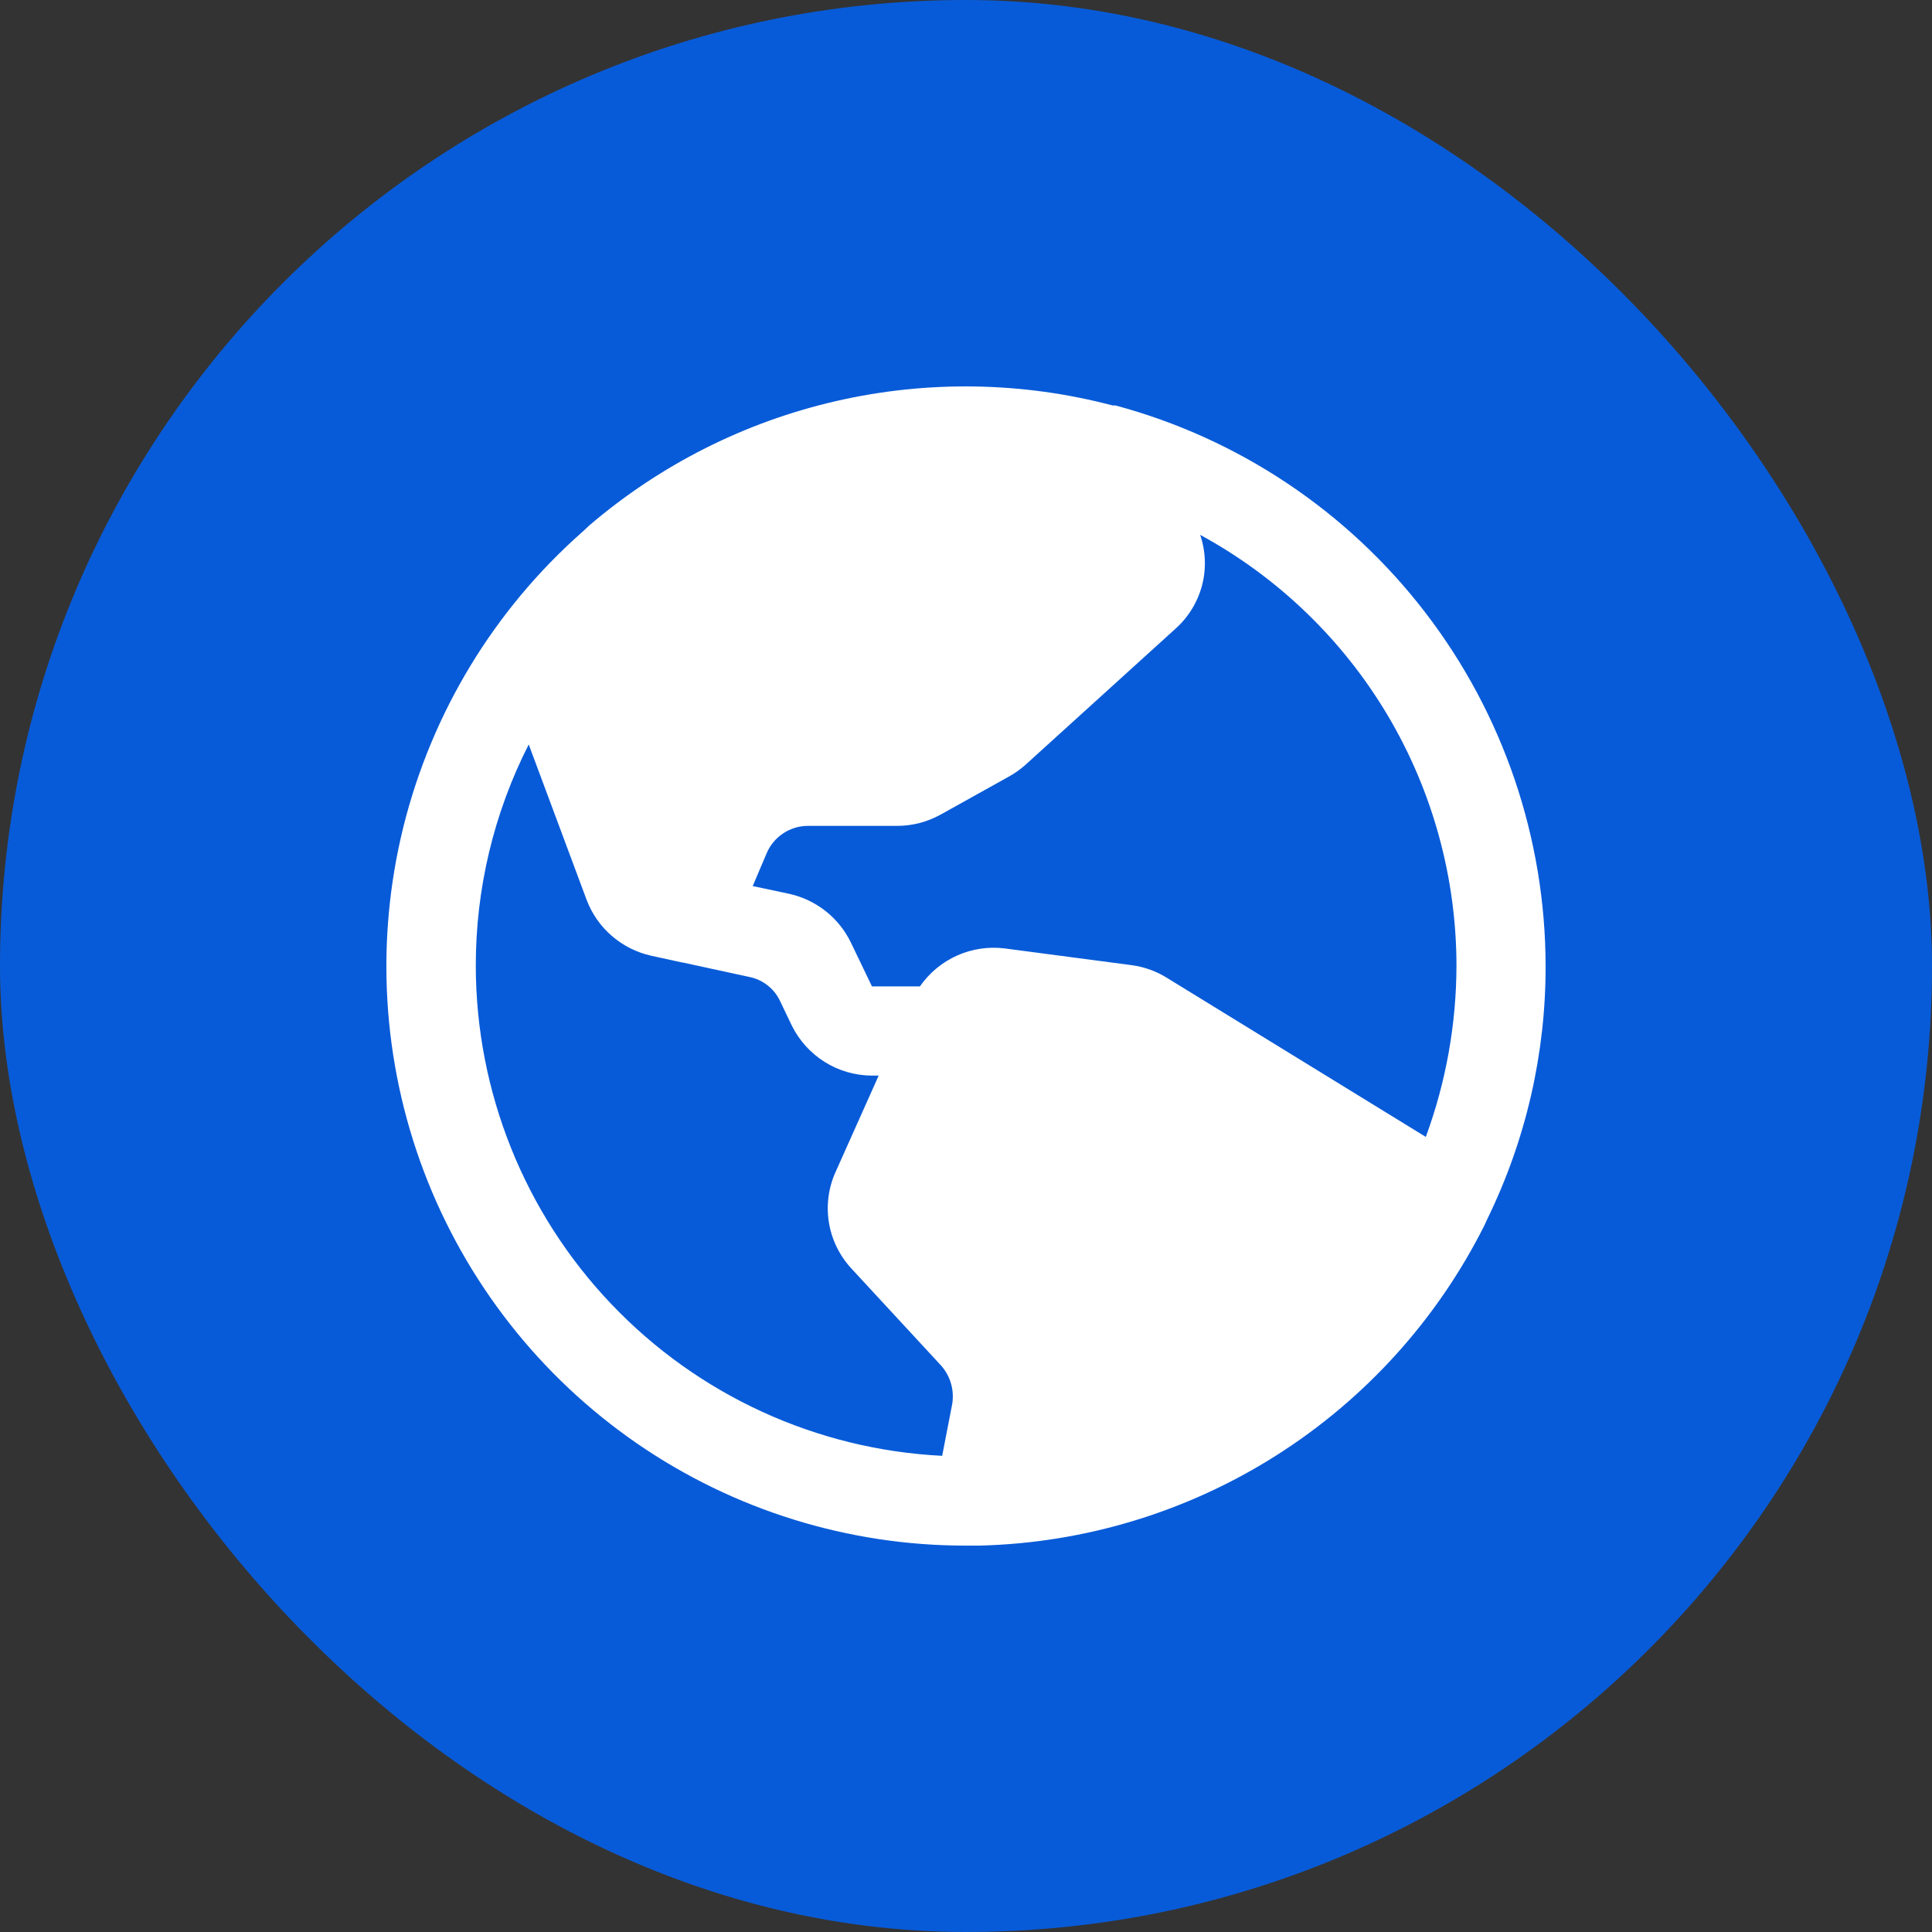 <svg width="30" height="30" viewBox="0 0 30 30" fill="none" xmlns="http://www.w3.org/2000/svg">
<rect x="0" y="0" width="30" height="30" fill="#333333" stroke="none"/>
<rect width="30" height="30" rx="15" fill="#085BD8"/>
<path d="M23.1 18.918C23.695 17.697 24.003 16.355 24 14.997C23.997 13.013 23.341 11.086 22.134 9.514C20.927 7.941 19.235 6.81 17.321 6.296H17.277C15.874 5.926 14.402 5.903 12.987 6.227C11.572 6.551 10.257 7.213 9.153 8.157L9.041 8.261C7.671 9.471 6.703 11.069 6.263 12.843C5.824 14.618 5.936 16.484 6.583 18.193C7.231 19.902 8.383 21.373 9.887 22.411C11.391 23.448 13.175 24.003 15.002 24H15.21C16.843 23.96 18.436 23.476 19.816 22.601C21.197 21.726 22.314 20.492 23.048 19.031L23.1 18.918ZM22.616 14.997C22.614 15.903 22.453 16.803 22.14 17.654L18.125 15.187C17.96 15.083 17.774 15.015 17.58 14.988L15.608 14.728C15.354 14.695 15.097 14.733 14.863 14.837C14.63 14.941 14.43 15.107 14.284 15.317H13.54L13.211 14.633C13.119 14.444 12.986 14.278 12.821 14.148C12.656 14.018 12.464 13.926 12.259 13.88L11.688 13.759L11.905 13.248C11.959 13.122 12.048 13.015 12.162 12.94C12.275 12.865 12.409 12.824 12.545 12.824H13.938C14.171 12.823 14.4 12.763 14.604 12.65L15.66 12.062C15.753 12.011 15.84 11.95 15.919 11.88L18.247 9.768C18.449 9.59 18.594 9.356 18.664 9.095C18.733 8.835 18.723 8.56 18.636 8.305C19.839 8.959 20.844 9.926 21.545 11.103C22.245 12.281 22.615 13.626 22.616 14.997ZM7.388 14.997C7.387 13.802 7.668 12.624 8.21 11.56L9.11 13.975C9.192 14.191 9.327 14.384 9.503 14.535C9.678 14.686 9.888 14.791 10.114 14.841L10.59 14.945H10.598L11.636 15.17C11.739 15.191 11.836 15.235 11.918 15.3C12.001 15.364 12.067 15.447 12.112 15.542L12.294 15.923C12.409 16.156 12.586 16.352 12.806 16.49C13.026 16.628 13.28 16.701 13.54 16.702H13.644L12.978 18.191C12.865 18.438 12.828 18.713 12.871 18.981C12.914 19.249 13.036 19.498 13.22 19.697L14.613 21.204C14.684 21.284 14.737 21.379 14.767 21.483C14.797 21.586 14.803 21.695 14.786 21.801L14.63 22.606C12.678 22.509 10.838 21.664 9.491 20.248C8.143 18.832 7.39 16.952 7.388 14.997Z" fill="white"/>
</svg>
